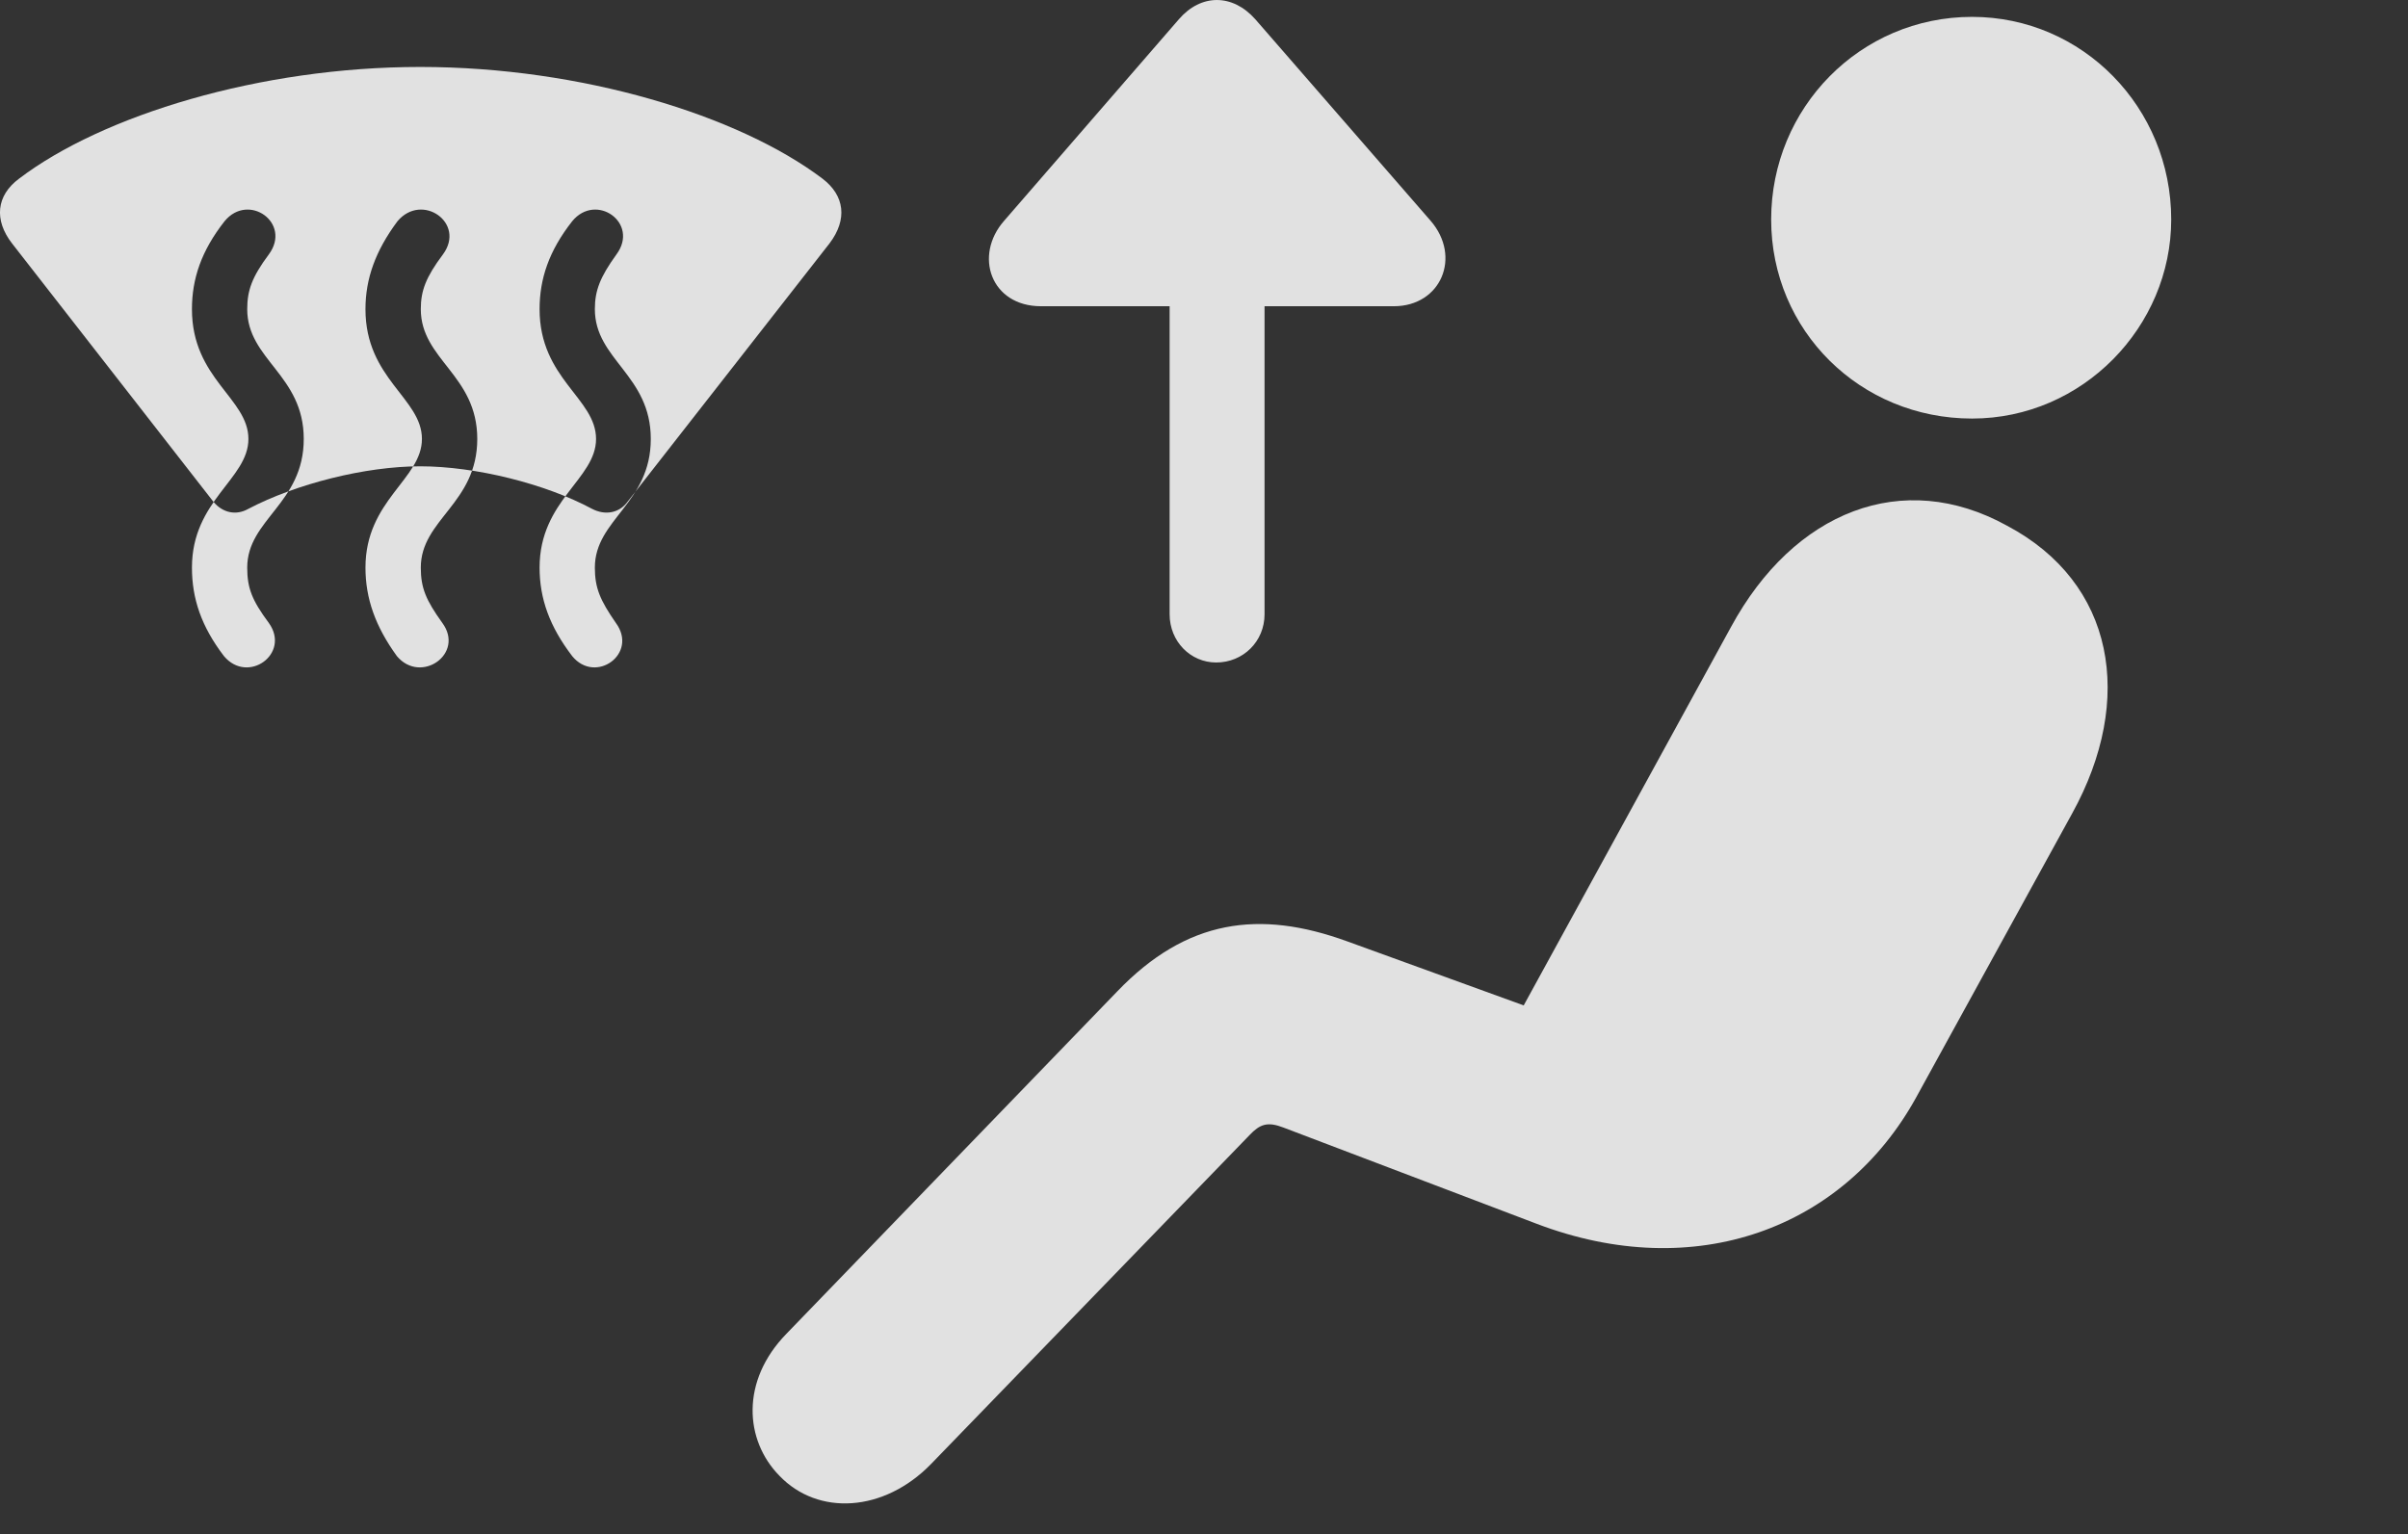 <?xml version="1.0" encoding="UTF-8"?>
<!--Generator: Apple Native CoreSVG 232.5-->
<!DOCTYPE svg
PUBLIC "-//W3C//DTD SVG 1.1//EN"
       "http://www.w3.org/Graphics/SVG/1.1/DTD/svg11.dtd">
<svg version="1.1" xmlns="http://www.w3.org/2000/svg" xmlns:xlink="http://www.w3.org/1999/xlink" width="40.383" height="25.732">
 <rect width="100%" height="100%" fill="#333333" stroke="none"/>
 <g>
  <rect height="25.732" opacity="0" width="40.383" x="0" y="0"/>
  <path d="M33.072 7.021C34.928 7.021 36.412 5.479 36.412 3.682C36.412 1.807 34.928 0.283 33.072 0.283C31.197 0.283 29.703 1.807 29.703 3.682C29.703 5.547 31.197 7.021 33.072 7.021ZM13.072 24.756C13.717 25.43 14.82 25.371 15.611 24.561L20.953 19.043C21.129 18.857 21.256 18.809 21.529 18.916L25.767 20.527C28.433 21.543 30.924 20.605 32.135 18.408L34.752 13.643C35.807 11.729 35.465 9.775 33.658 8.818C31.91 7.852 30.084 8.574 29.029 10.518L25.553 16.865L22.594 15.791C21.119 15.254 19.898 15.42 18.736 16.631L13.189 22.373C12.418 23.164 12.486 24.16 13.072 24.756Z" fill="#ffffff" fill-opacity="0.85"/>
  <path d="M0.201 4.082L3.58 8.418C3.736 8.604 3.961 8.652 4.166 8.535C4.967 8.115 6.129 7.822 7.047 7.822C7.975 7.822 9.146 8.115 9.928 8.535C10.152 8.652 10.387 8.604 10.523 8.418L13.912 4.082C14.215 3.682 14.166 3.281 13.795 2.998C12.389 1.934 9.752 1.123 7.047 1.123C4.361 1.123 1.715 1.934 0.318 2.998C-0.063 3.281-0.102 3.691 0.201 4.082ZM3.756 11.006C3.375 10.508 3.219 10.039 3.219 9.521C3.219 8.389 4.166 8.037 4.166 7.363C4.166 6.68 3.219 6.357 3.219 5.186C3.219 4.678 3.375 4.209 3.766 3.711C4.166 3.223 4.898 3.74 4.508 4.268C4.225 4.648 4.146 4.873 4.146 5.186C4.146 6.035 5.094 6.289 5.094 7.363C5.094 8.447 4.146 8.711 4.146 9.521C4.146 9.863 4.225 10.068 4.508 10.449C4.879 10.967 4.156 11.484 3.756 11.006ZM6.656 11.006C6.295 10.508 6.129 10.039 6.129 9.521C6.129 8.389 7.076 8.037 7.076 7.363C7.076 6.68 6.129 6.357 6.129 5.186C6.129 4.678 6.295 4.209 6.666 3.711C7.076 3.223 7.818 3.74 7.428 4.268C7.144 4.648 7.057 4.873 7.057 5.186C7.057 6.035 8.004 6.289 8.004 7.363C8.004 8.447 7.057 8.711 7.057 9.521C7.057 9.863 7.144 10.068 7.418 10.449C7.799 10.967 7.057 11.484 6.656 11.006ZM9.596 11.006C9.215 10.508 9.049 10.039 9.049 9.521C9.049 8.389 9.996 8.037 9.996 7.363C9.996 6.68 9.049 6.357 9.049 5.186C9.049 4.678 9.205 4.209 9.596 3.711C9.996 3.223 10.728 3.74 10.338 4.268C10.064 4.648 9.976 4.873 9.976 5.186C9.976 6.035 10.914 6.289 10.914 7.363C10.914 8.447 9.976 8.711 9.976 9.521C9.976 9.863 10.064 10.068 10.328 10.449C10.709 10.967 9.986 11.484 9.596 11.006ZM20.396 11.113C20.846 11.113 21.207 10.762 21.207 10.303L21.207 5.137L23.375 5.137C24.166 5.137 24.517 4.307 23.99 3.701L21.051 0.322C20.67-0.107 20.142-0.107 19.771 0.322L16.842 3.701C16.324 4.287 16.617 5.137 17.457 5.137L19.615 5.137L19.615 10.303C19.615 10.762 19.967 11.113 20.396 11.113Z" fill="#ffffff" fill-opacity="0.85"/>
 </g>
</svg>
